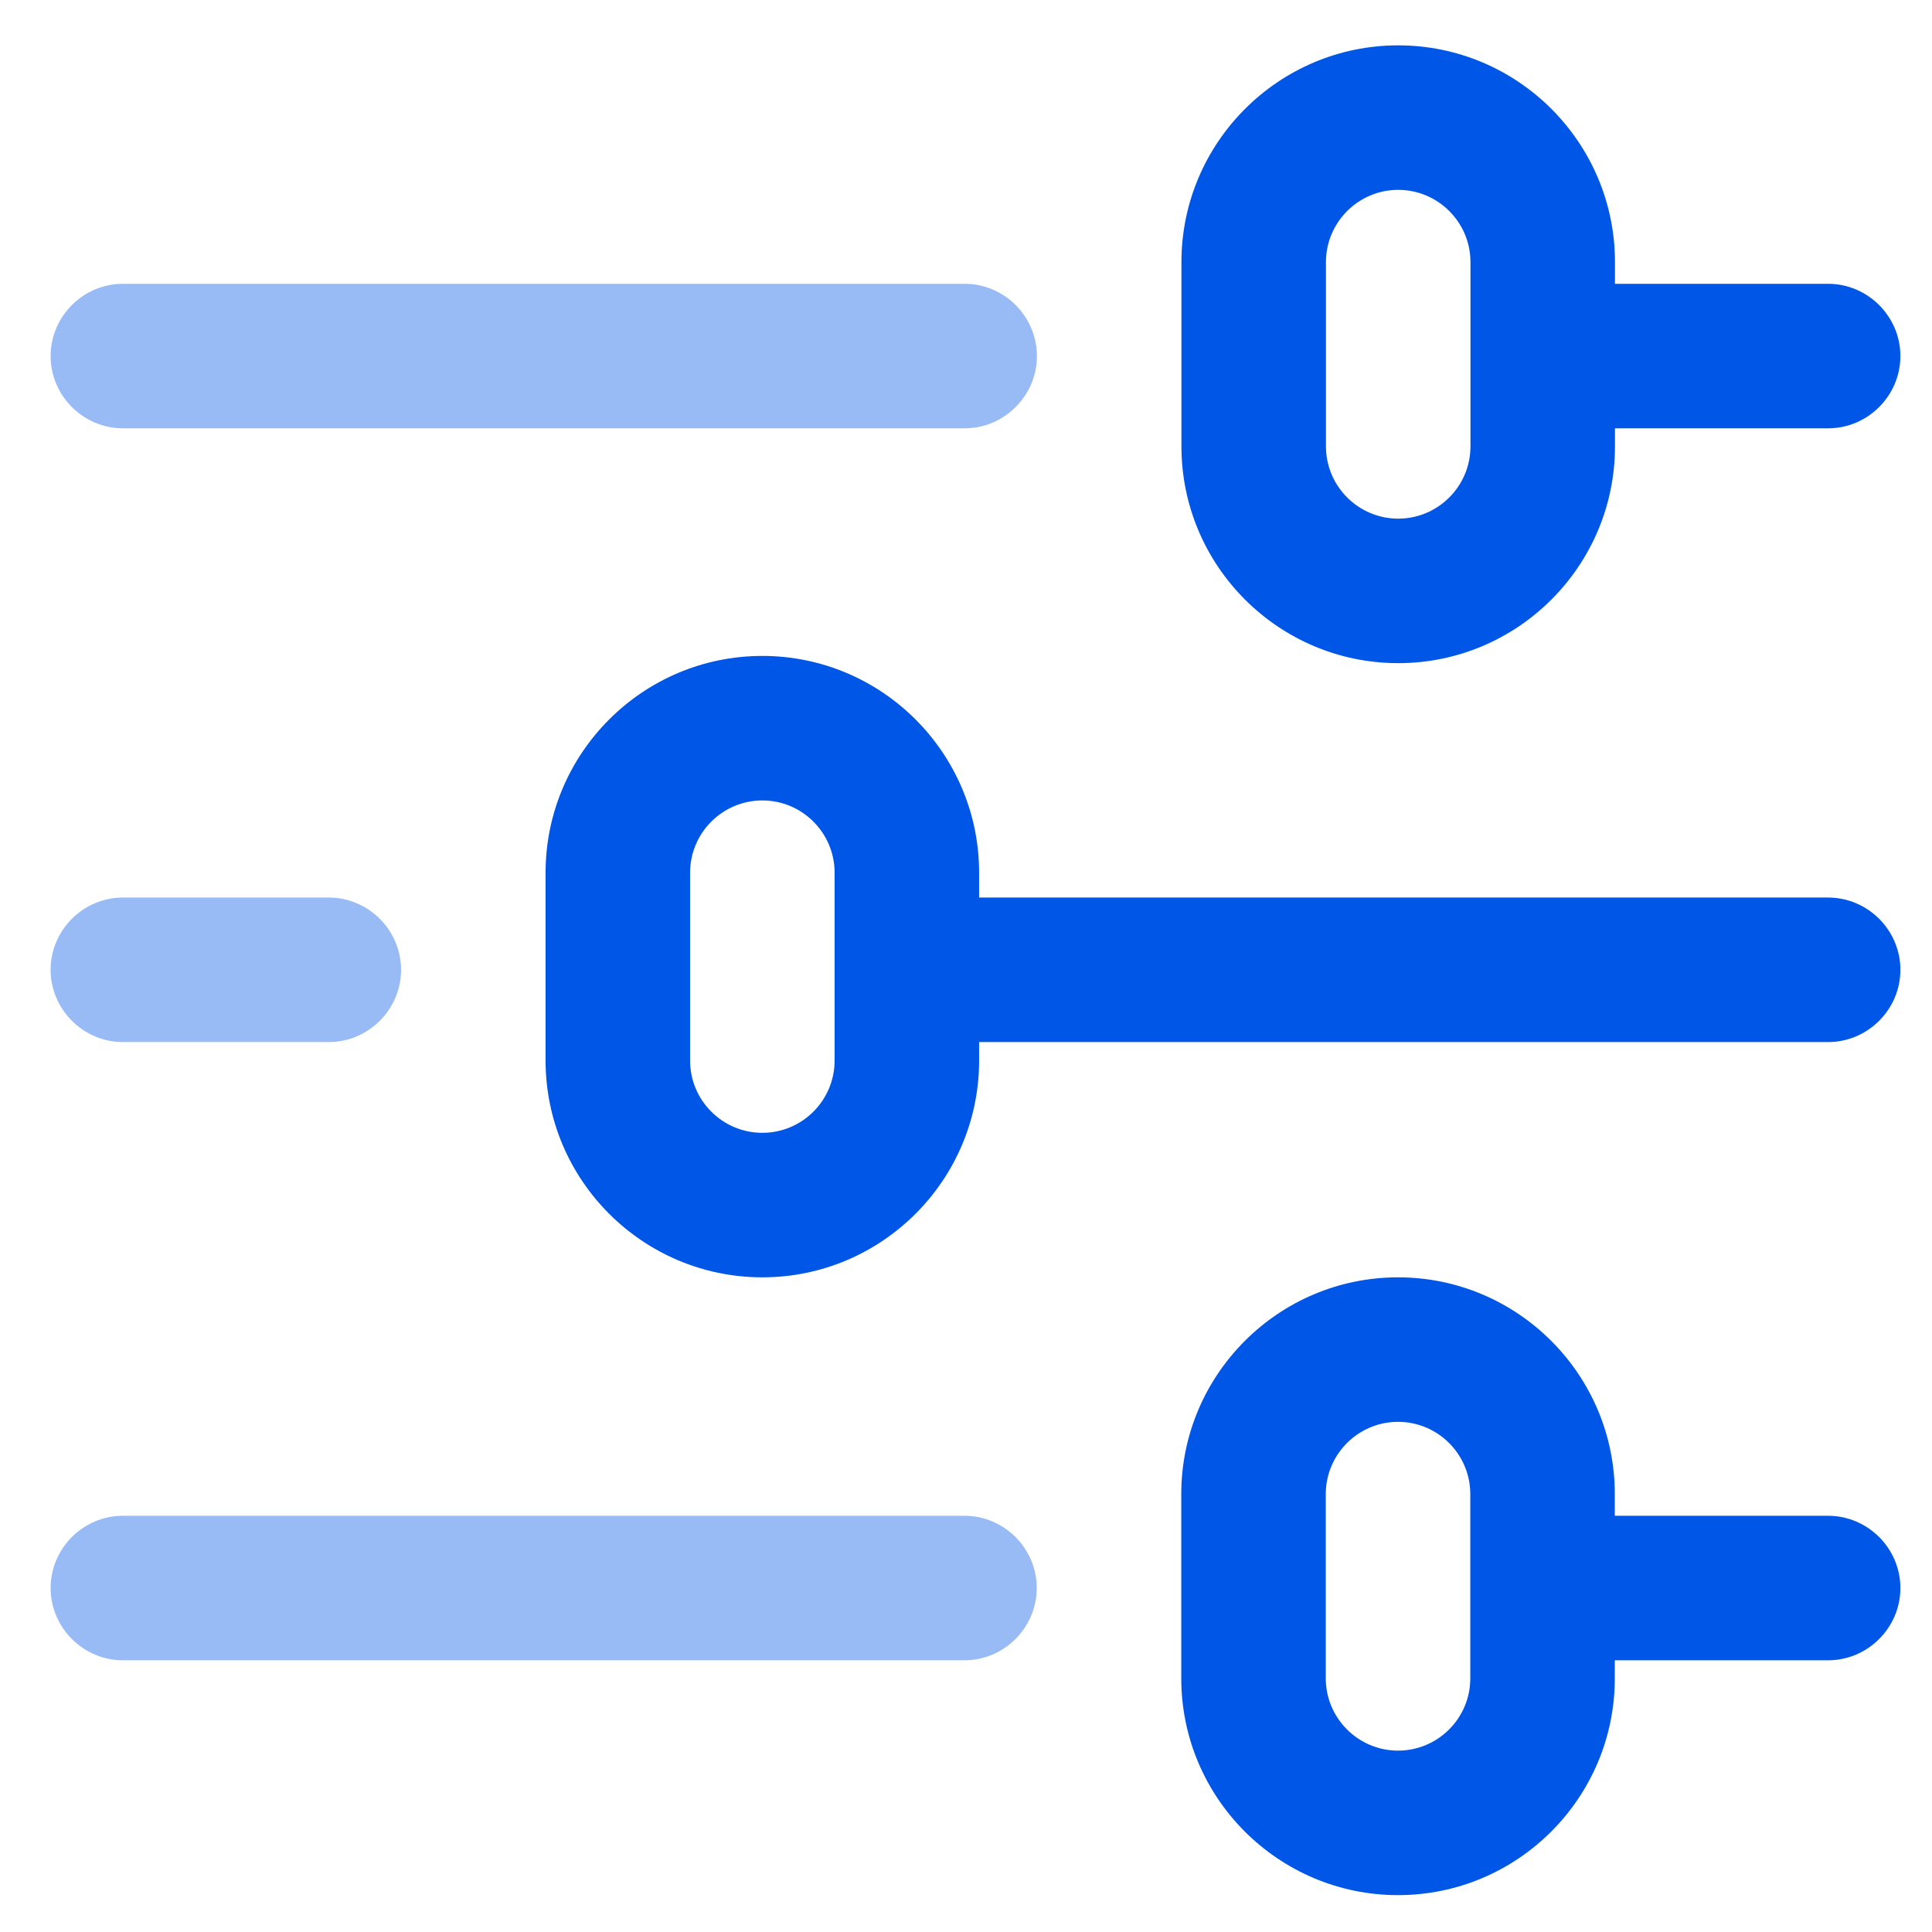 <?xml version="1.0" encoding="UTF-8" standalone="no"?>
<!DOCTYPE svg PUBLIC "-//W3C//DTD SVG 1.1//EN" "http://www.w3.org/Graphics/SVG/1.1/DTD/svg11.dtd">
<svg width="100%" height="100%" viewBox="0 0 200 200" version="1.1" xmlns="http://www.w3.org/2000/svg" xmlns:xlink="http://www.w3.org/1999/xlink" xml:space="preserve" xmlns:serif="http://www.serif.com/" style="fill-rule:evenodd;clip-rule:evenodd;stroke-linejoin:round;stroke-miterlimit:2;">
    <g transform="matrix(0.187,0,0,0.187,5.24,4.695)">
        <g id="图层2">
            <path d="M745.904,682C812.072,682 865.904,735.832 865.904,802L865.904,814L984,814C1005.94,814 1024,832.057 1024,854C1024,875.943 1005.94,894 984,894L865.904,894L865.904,904C865.904,970.168 812.072,1024 745.904,1024C679.744,1024 625.904,970.168 625.904,904L625.904,802C625.904,735.832 679.744,682 745.904,682ZM745.904,762C723.856,762 705.904,779.944 705.904,802L705.904,904C705.904,926.056 723.856,944 745.904,944C767.96,944 785.904,926.056 785.904,904L785.904,802C785.904,779.944 767.96,762 745.904,762ZM394,338C460.168,338 514,391.832 514,458L514,471.76L984,471.76C1005.94,471.76 1024,489.817 1024,511.76C1024,533.703 1005.94,551.76 984,551.76L514,551.76L514,562C514,628.168 460.168,682 394,682C327.832,682 274,628.168 274,562L274,458C274,391.832 327.832,338 394,338ZM394,418C371.944,418 354,435.944 354,458L354,562C354,584.056 371.944,602 394,602C416.056,602 434,584.056 434,562L434,458C434,435.944 416.056,418 394,418ZM746,0C812.168,0 866,53.832 866,120L866,132L984,132C1005.94,132 1024,150.057 1024,172C1024,193.943 1005.94,212 984,212L866,212L866,222C866,288.168 812.168,342 746,342C679.832,342 626,288.168 626,222L626,120C626,53.832 679.832,0 746,0ZM746,80C723.944,80 706,97.944 706,120L706,222C706,244.056 723.944,262 746,262C768.056,262 786,244.056 786,222L786,120C786,97.944 768.056,80 746,80Z" style="fill:#0057e7;fill-rule:nonzero;"/>
        </g>
    </g>
    <g transform="matrix(0.187,0,0,0.187,5.24,4.695)">
        <path d="M505.904,814C527.847,814 545.904,832.057 545.904,854C545.904,875.943 527.847,894 505.904,894L40,894C18.057,894 0,875.943 0,854C-0,832.057 18.057,814 40,814L505.904,814ZM154,471.76C175.943,471.76 194,489.817 194,511.76C194,533.703 175.943,551.76 154,551.76L40,551.76C18.057,551.76 0,533.703 0,511.76C-0,489.817 18.057,471.76 40,471.76L154,471.76ZM506,132C527.943,132 546,150.057 546,172C546,193.943 527.943,212 506,212L40,212C18.057,212 0,193.943 0,172C-0,150.057 18.057,132 40,132L506,132Z" style="fill:#98bbf6;fill-rule:nonzero;"/>
    </g>
</svg>

